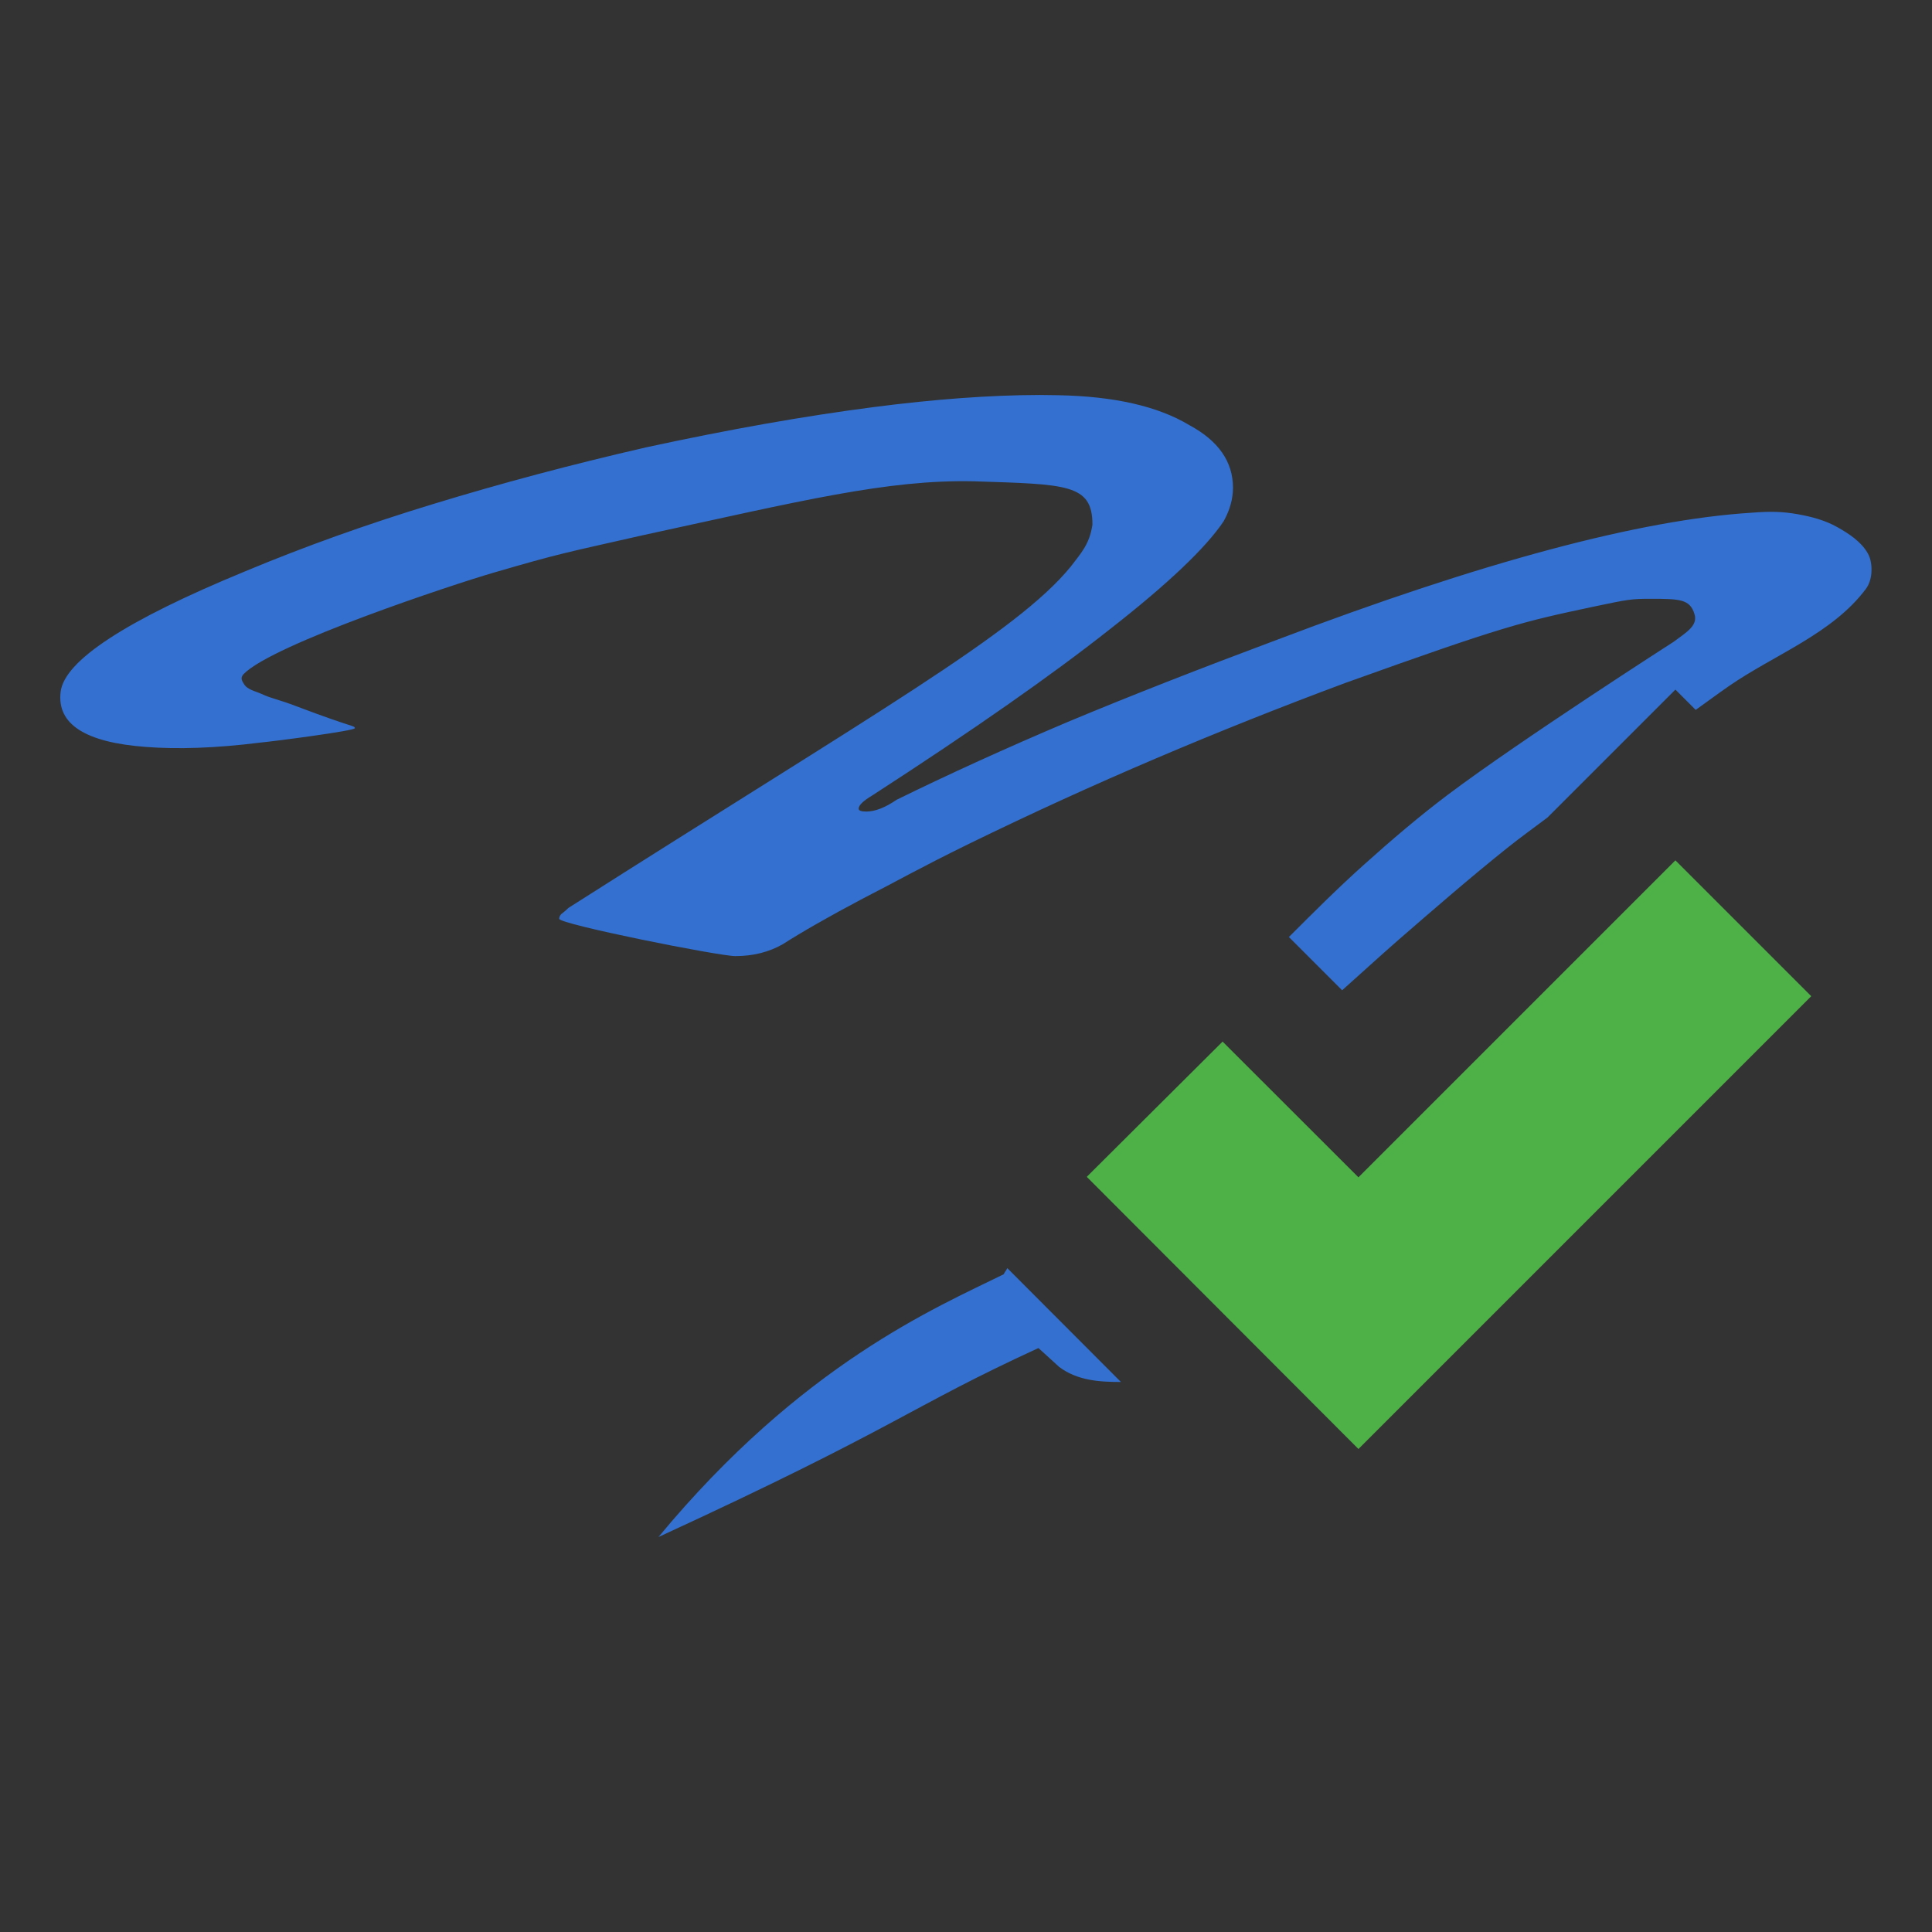 <?xml version="1.0" encoding="UTF-8" standalone="no"?>
<!-- Created with Inkscape (http://www.inkscape.org/) -->

<svg
   xmlns:dc="http://purl.org/dc/elements/1.1/"
   xmlns:cc="http://creativecommons.org/ns#"
   xmlns:rdf="http://www.w3.org/1999/02/22-rdf-syntax-ns#"
   xmlns:svg="http://www.w3.org/2000/svg"
   xmlns="http://www.w3.org/2000/svg"
   xmlns:sodipodi="http://sodipodi.sourceforge.net/DTD/sodipodi-0.dtd"
   xmlns:inkscape="http://www.inkscape.org/namespaces/inkscape"
   width="16"
   height="16"
   id="svg1307"
   sodipodi:version="0.32"
   inkscape:version="0.91 r"
   version="1.0"
   sodipodi:docname="stock_signature-ok.svg"
   inkscape:export-filename="/home/pinheiro/Documents/pics/new oxygen/svg/pen.png"
   inkscape:export-xdpi="90"
   inkscape:export-ydpi="90"
   inkscape:output_extension="org.inkscape.output.svgz.inkscape">
  <rect width="100%" height="100%" fill="#333333" stroke="none"/>
  <defs
     id="defs1309" />
  <sodipodi:namedview
     id="base"
     pagecolor="#ffffff"
     bordercolor="#666666"
     borderopacity="1.0"
     inkscape:pageopacity="0.0"
     inkscape:pageshadow="2"
     inkscape:zoom="38.468462"
     inkscape:cx="4.0527718"
     inkscape:cy="10.295674"
     inkscape:current-layer="layer1"
     showgrid="true"
     inkscape:document-units="px"
     inkscape:grid-bbox="true"
     guidetolerance="0.1px"
     showguides="true"
     inkscape:guide-bbox="true"
     inkscape:window-width="1920"
     inkscape:window-height="1056"
     inkscape:window-x="0"
     inkscape:window-y="24"
     inkscape:window-maximized="1">
    <inkscape:grid
       type="xygrid"
       id="grid4154" />
  </sodipodi:namedview>
  <g
     id="layer1"
     inkscape:label="Layer 1"
     inkscape:groupmode="layer"
     transform="translate(0,-112)">
    <path
       style="fill:#3370d0;fill-opacity:1;fill-rule:evenodd;stroke:none;stroke-width:1px;stroke-linecap:butt;stroke-linejoin:miter;stroke-opacity:1"
       d="M 8.609 3.271 C 8.198 3.272 7.741 3.306 7.238 3.371 C 6.672 3.444 6.042 3.555 5.35 3.705 C 4.731 3.847 4.144 4.004 3.588 4.174 C 3.042 4.34 2.522 4.526 2.029 4.732 C 1.043 5.138 0.533 5.471 0.502 5.73 C 0.47 5.998 0.707 6.149 1.211 6.186 C 1.473 6.206 1.787 6.196 2.154 6.15 C 2.28 6.138 2.937 6.052 2.938 6.031 C 2.937 6.007 2.938 6.032 2.463 5.852 C 2.294 5.787 2.26 5.79 2.164 5.746 C 2.113 5.723 2.048 5.712 2.02 5.664 C 2.006 5.641 1.986 5.615 2.018 5.582 C 2.258 5.335 3.758 4.838 4.09 4.742 C 4.646 4.58 4.665 4.582 5.326 4.432 C 6.637 4.148 7.345 3.97 8.068 3.986 C 8.834 4.011 9.047 4.007 9.047 4.344 C 9.024 4.51 8.946 4.588 8.867 4.693 C 8.416 5.245 7.258 5.896 4.709 7.518 C 4.688 7.538 4.667 7.556 4.646 7.572 C 4.636 7.584 4.631 7.597 4.631 7.609 C 4.631 7.654 5.953 7.918 6.09 7.918 C 6.237 7.918 6.367 7.885 6.482 7.82 C 6.64 7.719 6.859 7.593 7.143 7.443 C 7.436 7.293 7.595 7.199 8.025 6.988 C 8.539 6.737 9.054 6.502 9.568 6.283 C 10.082 6.064 10.606 5.855 11.141 5.656 C 12.462 5.182 12.606 5.15 13.193 5.025 C 13.486 4.963 13.513 4.959 13.67 4.959 C 13.911 4.959 13.996 4.962 14.033 5.086 C 14.061 5.179 13.975 5.231 13.859 5.316 C 13.859 5.316 12.592 6.129 11.99 6.582 C 11.751 6.762 11.522 6.958 11.299 7.158 C 11.083 7.351 10.879 7.555 10.674 7.76 L 11.115 8.201 C 11.27 8.063 11.423 7.922 11.58 7.785 C 11.876 7.528 12.173 7.27 12.479 7.025 C 12.589 6.937 12.703 6.855 12.816 6.77 L 13.875 5.711 L 14.043 5.879 C 14.135 5.814 14.225 5.746 14.318 5.682 C 14.697 5.42 15.172 5.25 15.451 4.879 C 15.48 4.841 15.495 4.791 15.498 4.744 C 15.502 4.689 15.495 4.628 15.467 4.58 C 15.411 4.484 15.311 4.419 15.215 4.365 C 15.114 4.308 14.999 4.278 14.885 4.258 C 14.761 4.236 14.655 4.234 14.508 4.246 C 13.585 4.303 12.274 4.654 10.574 5.299 C 9.945 5.534 9.366 5.76 8.842 5.979 C 8.328 6.197 7.856 6.412 7.426 6.623 C 7.331 6.688 7.247 6.721 7.174 6.721 C 7.132 6.721 7.111 6.713 7.111 6.697 C 7.111 6.669 7.149 6.632 7.223 6.588 C 8.062 6.045 8.717 5.586 9.189 5.213 C 9.672 4.836 9.986 4.537 10.133 4.318 C 10.185 4.225 10.211 4.132 10.211 4.039 C 10.211 3.824 10.091 3.651 9.85 3.521 C 9.587 3.363 9.225 3.282 8.764 3.273 C 8.713 3.273 8.662 3.271 8.609 3.271 z M 8.342 10.502 C 8.338 10.514 8.315 10.543 8.312 10.553 C 7.752 10.829 6.638 11.298 5.453 12.729 C 7.452 11.809 7.514 11.663 8.6 11.164 C 8.772 11.32 8.771 11.32 8.771 11.32 C 8.923 11.434 9.106 11.445 9.283 11.445 C 8.973 11.135 8.662 10.822 8.342 10.502 z "
       transform="translate(0,112)"
       id="path4759" />
    <path
       sodipodi:nodetypes="ccc"
       id="path1987"
       d="m -21.592,-220.624 0,-2.795 0,2.795 z"
       style="fill:#ffffff;fill-opacity:0.757;fill-rule:nonzero;stroke:none;stroke-width:0.5;stroke-linecap:round;stroke-linejoin:round;stroke-miterlimit:4;stroke-dasharray:none;stroke-dashoffset:4;stroke-opacity:1"
       inkscape:connector-curvature="0" />
    <path
       sodipodi:nodetypes="ccc"
       id="path1747"
       d="m 26.205,-335.948 0,-2.795 0,2.795 z"
       style="fill:#ffffff;fill-opacity:0.757;fill-rule:nonzero;stroke:none;stroke-width:0.5;stroke-linecap:round;stroke-linejoin:round;stroke-miterlimit:4;stroke-dasharray:none;stroke-dashoffset:4;stroke-opacity:1"
       inkscape:connector-curvature="0" />
    <rect
       style="opacity:0.578;fill:#ffffff;fill-opacity:1;fill-rule:nonzero;stroke:none;stroke-width:3.632;stroke-linecap:round;stroke-linejoin:round;stroke-miterlimit:4;stroke-dasharray:none;stroke-dashoffset:4;stroke-opacity:1"
       id="rect1327"
       width="1"
       height="0"
       x="15.057"
       y="-308.205" />
    <path
       id="path4145"
       d="M 11.25,121.75 13.875,119.125 15,120.25 11.25,124 C 10.481,123.231 9.769,122.515 9,121.746 l 1.125,-1.12 z"
       style="fill:#4db147;fill-opacity:1"
       inkscape:connector-curvature="0" />
  </g>
</svg>
